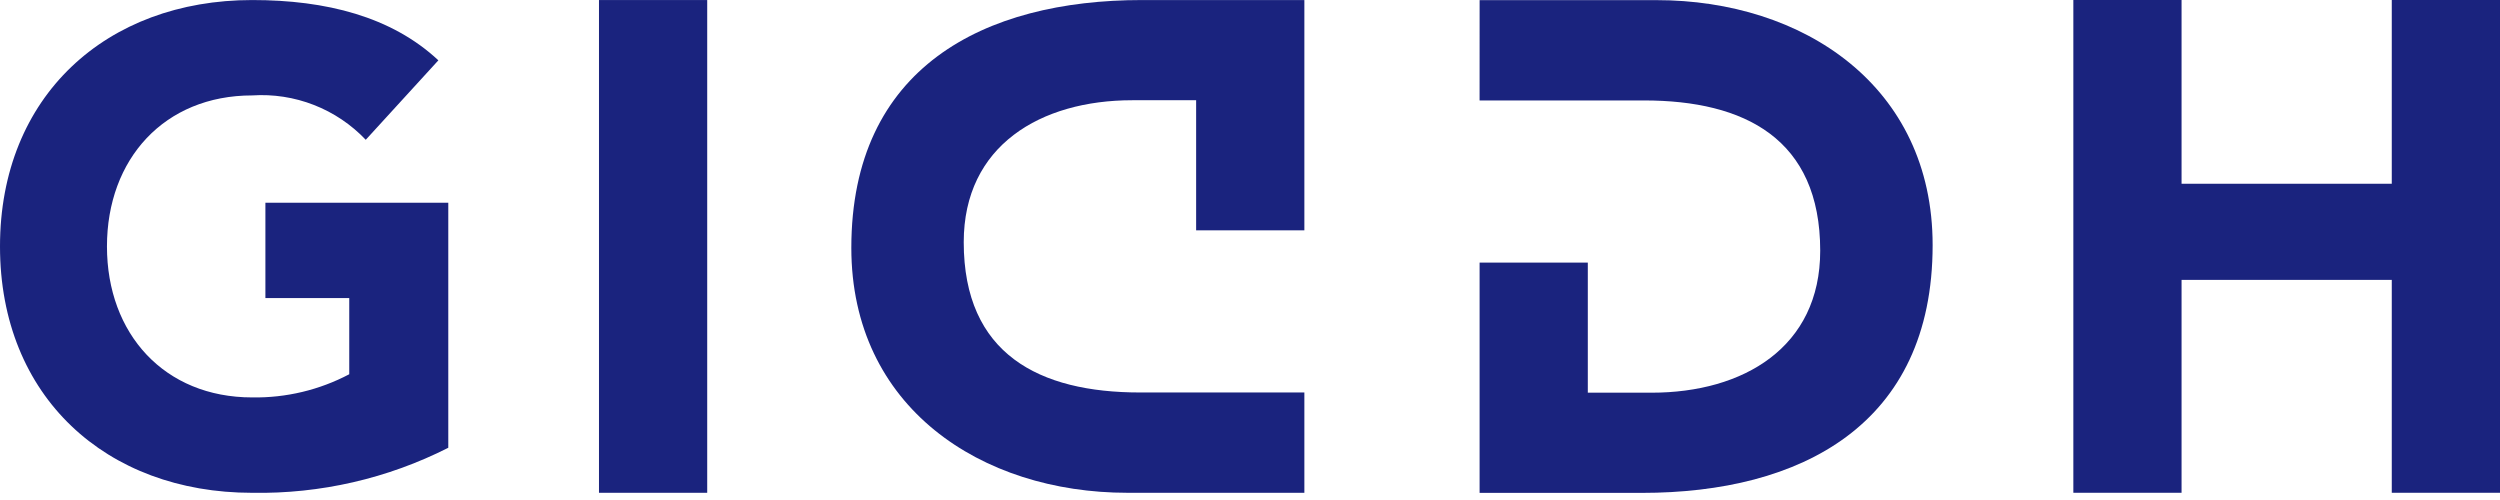<svg width="130" height="26" viewBox="0 0 130 26" fill="none" xmlns="http://www.w3.org/2000/svg">
<path d="M36.775 0.002H31.147V25.625H36.775V0.002Z" fill="#1A237E"/>
<path fill-rule="evenodd" clip-rule="evenodd" d="M67.827 25.625H58.628C51.016 25.625 44.269 21.174 44.269 12.886C44.269 3.512 51.16 0.002 59.385 0.002H67.827V11.977H62.199V5.212H58.88C54.118 5.212 50.114 7.564 50.114 12.592C50.114 18.419 54.046 20.409 59.277 20.409H67.827V25.625Z" fill="#1A237E"/>
<path fill-rule="evenodd" clip-rule="evenodd" d="M107.814 25.624H113.441V14.554H124.372V25.624H130V0H124.372V9.555H113.441V0H107.814V25.624Z" fill="#1A237E"/>
<path fill-rule="evenodd" clip-rule="evenodd" d="M76.94 0.007H86.139C93.751 0.007 100.497 4.458 100.497 12.746C100.497 22.121 93.606 25.63 85.38 25.63H76.939V13.655H82.566V20.42H85.885C90.647 20.42 94.651 18.068 94.651 13.04C94.651 7.214 90.719 5.223 85.488 5.223H76.938L76.94 0.007Z" fill="#1A237E"/>
<path fill-rule="evenodd" clip-rule="evenodd" d="M23.311 10.541H13.801V15.5H18.161V19.461C16.607 20.28 14.871 20.695 13.114 20.666C8.548 20.666 5.562 17.361 5.562 12.814C5.562 8.268 8.549 4.962 13.114 4.962C14.208 4.89 15.303 5.059 16.324 5.458C17.344 5.856 18.265 6.475 19.019 7.269L22.795 3.137C20.358 0.863 16.959 0.002 13.114 0.002C5.53 0.002 0 4.997 0 12.814C0 20.632 5.527 25.626 13.114 25.626C16.653 25.688 20.153 24.884 23.311 23.284V10.541Z" fill="#1A237E"/>
</svg>
